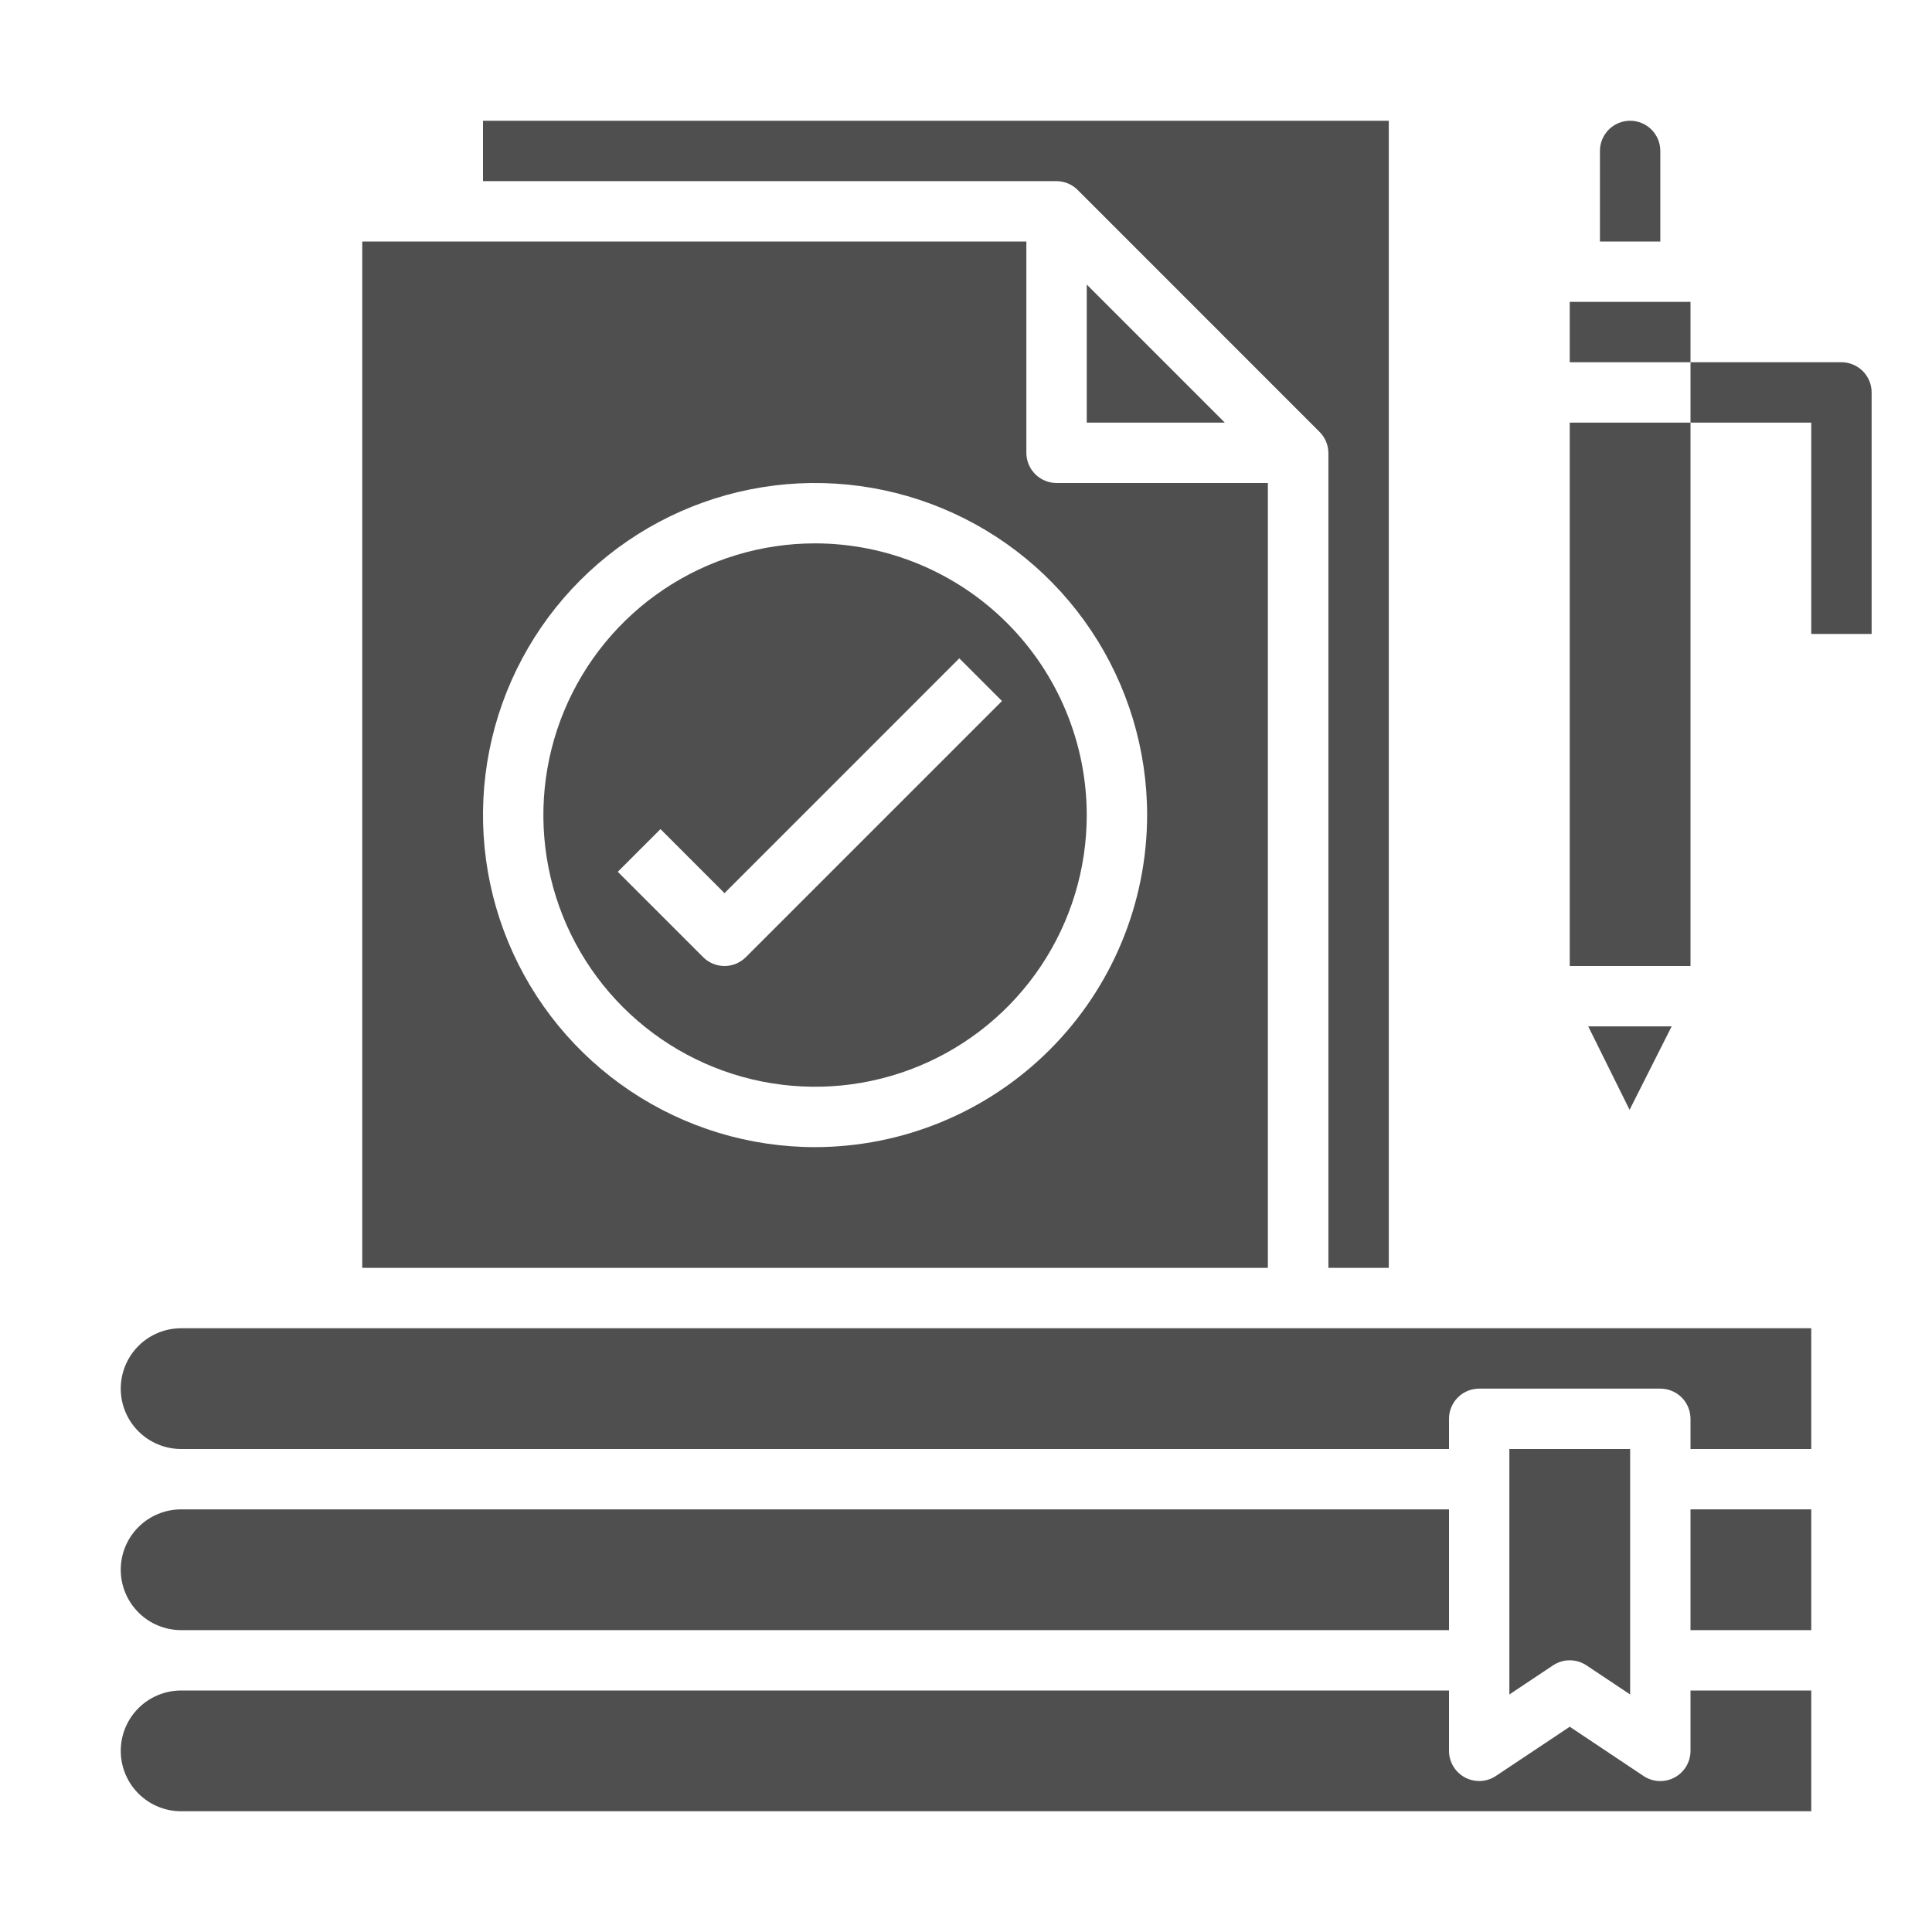 <svg width="130" height="130" viewBox="0 0 130 130" fill="none" xmlns="http://www.w3.org/2000/svg">
<path d="M85.312 32.5H71.094C70.555 32.5 70.038 32.286 69.657 31.905C69.276 31.524 69.062 31.008 69.062 30.469V16.25H24.375V85.312H85.312V32.5ZM54.844 77.188C50.425 77.188 46.105 75.877 42.43 73.422C38.756 70.967 35.892 67.477 34.201 63.394C32.51 59.312 32.067 54.819 32.929 50.485C33.791 46.15 35.919 42.169 39.044 39.044C42.169 35.919 46.15 33.791 50.485 32.929C54.819 32.067 59.312 32.51 63.394 34.201C67.477 35.892 70.967 38.756 73.422 42.43C75.877 46.105 77.188 50.425 77.188 54.844C77.18 60.767 74.824 66.447 70.635 70.635C66.447 74.824 60.767 77.18 54.844 77.188Z" fill="#4F4F4F"/>
<path d="M12.188 109.688H97.5V101.562H12.188C11.11 101.562 10.077 101.991 9.315 102.752C8.553 103.514 8.125 104.548 8.125 105.625C8.125 106.702 8.553 107.736 9.315 108.498C10.077 109.259 11.11 109.688 12.188 109.688Z" fill="#4F4F4F"/>
<path d="M106.752 112.06L109.688 114.018V97.5H101.562V114.018L104.498 112.06C104.831 111.837 105.224 111.718 105.625 111.718C106.026 111.718 106.419 111.837 106.752 112.06Z" fill="#4F4F4F"/>
<path d="M54.844 36.562C51.228 36.562 47.694 37.635 44.687 39.643C41.681 41.652 39.338 44.507 37.954 47.848C36.57 51.188 36.208 54.864 36.914 58.41C37.619 61.956 39.36 65.214 41.917 67.77C44.474 70.327 47.731 72.068 51.277 72.774C54.824 73.479 58.499 73.117 61.84 71.733C65.18 70.35 68.035 68.007 70.044 65C72.053 61.994 73.125 58.459 73.125 54.844C73.12 49.997 71.192 45.35 67.765 41.923C64.337 38.496 59.691 36.568 54.844 36.562ZM50.186 64.405C49.805 64.786 49.289 65 48.75 65C48.211 65 47.695 64.786 47.314 64.405L41.569 58.66L44.442 55.788L48.75 60.097L64.549 44.297L67.421 47.17L50.186 64.405Z" fill="#4F4F4F"/>
<path d="M113.75 101.562H121.875V109.688H113.75V101.562Z" fill="#4F4F4F"/>
<path d="M72.516 12.783L88.79 29.061C89.171 29.442 89.385 29.959 89.385 30.497V85.312H93.448V8.125H32.5V12.188H71.069C71.338 12.186 71.604 12.238 71.852 12.34C72.1 12.443 72.326 12.593 72.516 12.783Z" fill="#4F4F4F"/>
<path d="M82.414 28.437L73.125 19.146V28.437H82.414Z" fill="#4F4F4F"/>
<path d="M113.75 117.812C113.75 118.18 113.65 118.541 113.461 118.857C113.272 119.172 113.001 119.43 112.677 119.604C112.353 119.777 111.988 119.86 111.62 119.842C111.253 119.824 110.897 119.707 110.591 119.503L105.625 116.188L100.659 119.498C100.353 119.702 99.998 119.82 99.631 119.838C99.264 119.856 98.899 119.774 98.575 119.601C98.251 119.428 97.98 119.17 97.79 118.855C97.601 118.54 97.501 118.18 97.5 117.812V113.75H12.188C11.11 113.75 10.077 114.178 9.315 114.94C8.553 115.702 8.125 116.735 8.125 117.812C8.125 118.89 8.553 119.923 9.315 120.685C10.077 121.447 11.11 121.875 12.188 121.875H121.875V113.75H113.75V117.812Z" fill="#4F4F4F"/>
<path d="M106.868 69.062L109.651 74.677L112.483 69.062H106.868Z" fill="#4F4F4F"/>
<path d="M8.125 93.438C8.125 94.515 8.553 95.548 9.315 96.31C10.077 97.072 11.11 97.5 12.188 97.5H97.5V95.469C97.5 94.93 97.714 94.413 98.095 94.032C98.476 93.651 98.993 93.438 99.531 93.438H111.719C112.257 93.438 112.774 93.651 113.155 94.032C113.536 94.413 113.75 94.93 113.75 95.469V97.5H121.875V89.375H12.188C11.11 89.375 10.077 89.803 9.315 90.565C8.553 91.327 8.125 92.36 8.125 93.438Z" fill="#4F4F4F"/>
<path d="M105.625 20.312H113.75V24.375H105.625V20.312Z" fill="#4F4F4F"/>
<path d="M105.625 28.438H113.75V65H105.625V28.438Z" fill="#4F4F4F"/>
<path d="M111.719 10.156C111.719 9.618 111.505 9.101 111.124 8.72C110.743 8.339 110.226 8.125 109.688 8.125C109.149 8.125 108.632 8.339 108.251 8.72C107.87 9.101 107.656 9.618 107.656 10.156V16.25H111.719V10.156Z" fill="#4F4F4F"/>
<path d="M123.906 24.375H113.75V28.438H121.875V42.656H125.938V26.406C125.938 25.867 125.723 25.351 125.343 24.97C124.962 24.589 124.445 24.375 123.906 24.375Z" fill="#4F4F4F"/>
</svg>
